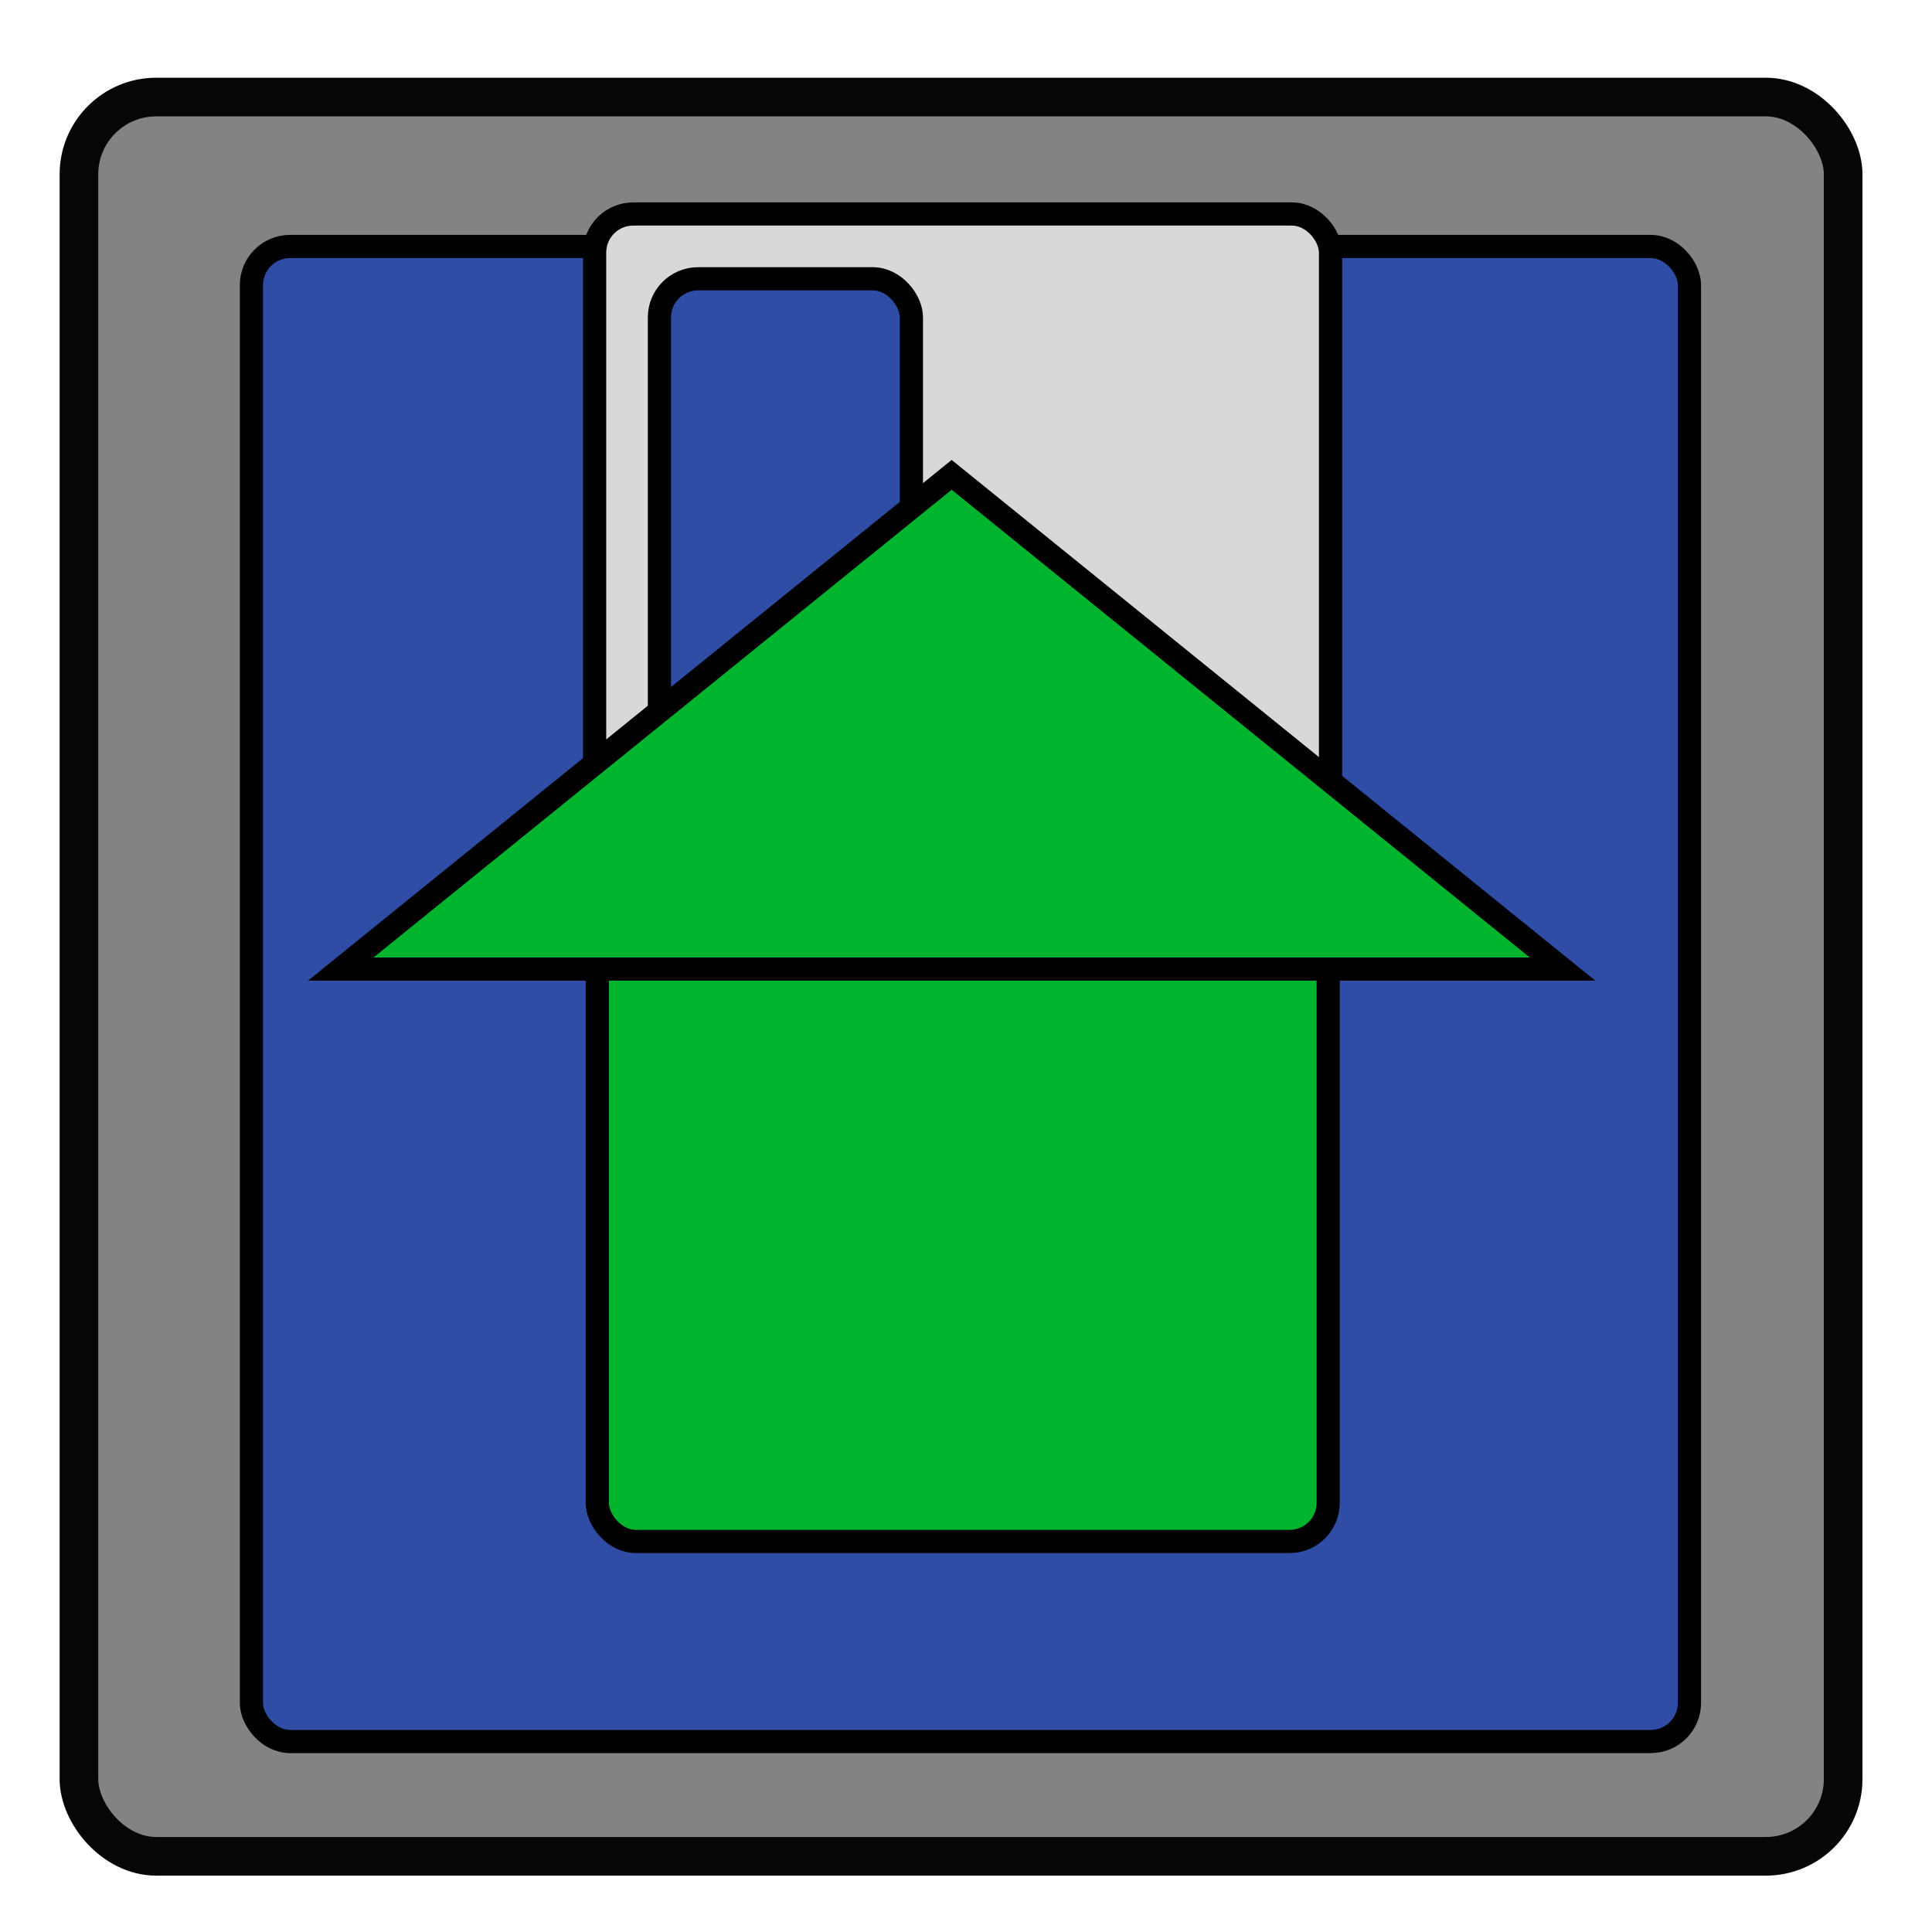 <?xml version="1.0" encoding="utf-8"?>
<svg viewBox="0 0 500 500" xmlns="http://www.w3.org/2000/svg" xmlns:bx="https://boxy-svg.com">
  <rect style="paint-order: stroke; fill: rgb(129, 131, 133); stroke: rgb(6, 6, 6); stroke-width: 10px;" x="20.429" y="25.115" width="456.578" height="455.298" rx="20" ry="20" transform="matrix(1, 0, 0, 1, -5.684341886080802e-14, 5.684341886080802e-14)"/>
  <rect style="stroke: rgb(0, 0, 0); stroke-width: 6px; fill: rgb(47, 77, 165);" x="65.065" y="63.792" width="372.163" height="386.909" rx="10" ry="10" transform="matrix(1, 0, 0, 1, -5.684341886080802e-14, 5.684341886080802e-14)"/>
  <rect style="fill: rgb(216, 216, 216); stroke: rgb(0, 0, 0); stroke-width: 6px;" x="153.886" y="55.379" width="190.452" height="160.644" rx="10" ry="10" transform="matrix(1, 0, 0, 1, -5.684341886080802e-14, 5.684341886080802e-14)"/>
  <rect style="stroke: rgb(0, 0, 0); stroke-width: 6px; fill: rgb(47, 77, 165);" x="170.658" y="72.149" width="65.212" height="124.646" rx="10" ry="10" transform="matrix(1, 0, 0, 1, -5.684341886080802e-14, 5.684341886080802e-14)"/>
  <rect style="stroke: rgb(0, 0, 0); fill: rgb(0, 180, 45); stroke-width: 6px;" x="154.578" y="243.805" width="189.155" height="155.13" rx="10" ry="10" transform="matrix(1, 0, 0, 1, -5.684341886080802e-14, 5.684341886080802e-14)"/>
  <path d="M 246.288 122.89 L 404.393 250.803 L 88.183 250.803 L 246.288 122.89 Z" style="stroke: rgb(0, 0, 0); fill: rgb(0, 180, 45); stroke-width: 6px;" transform="matrix(1, 0, 0, 1, -5.684341886080802e-14, 5.684341886080802e-14)" bx:shape="triangle 88.183 122.89 316.21 127.913 0.5 0 1@c2c22df6"/>
</svg>